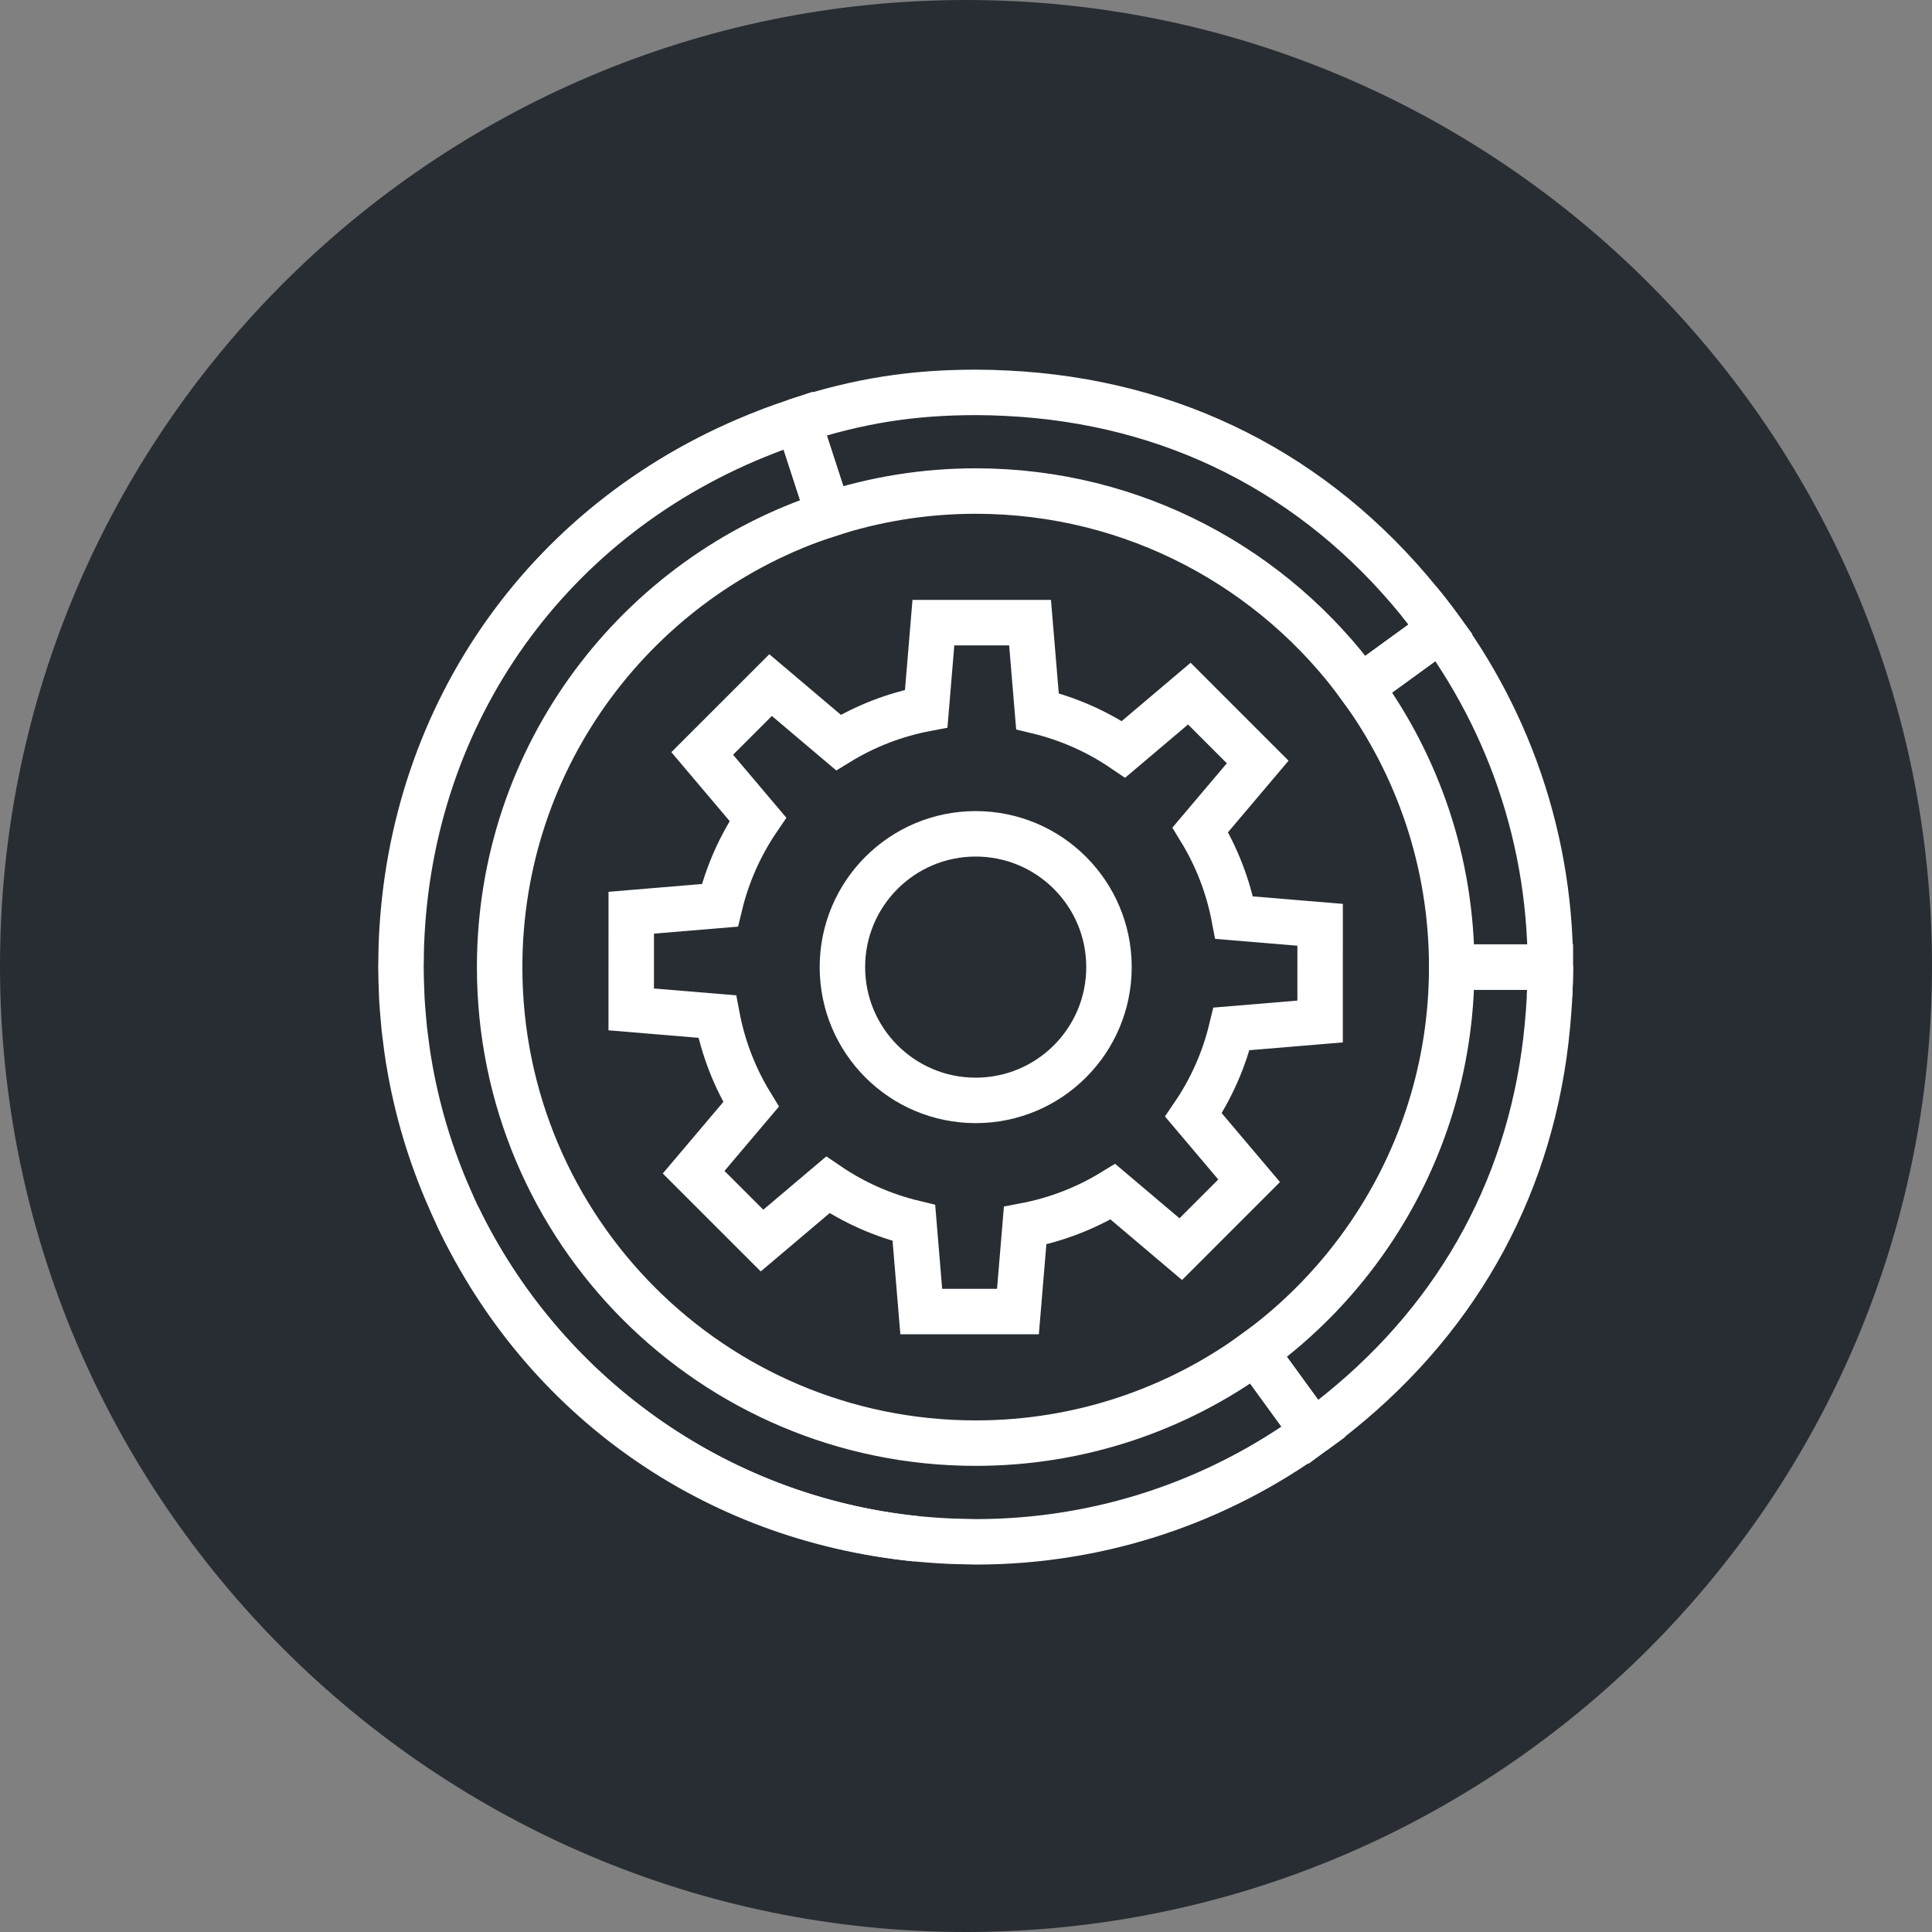 <?xml version="1.0" encoding="utf-8"?>
<!-- Generator: Adobe Illustrator 16.0.0, SVG Export Plug-In . SVG Version: 6.00 Build 0)  -->
<!DOCTYPE svg PUBLIC "-//W3C//DTD SVG 1.1//EN" "http://www.w3.org/Graphics/SVG/1.1/DTD/svg11.dtd">
<svg version="1.1" xmlns="http://www.w3.org/2000/svg" xmlns:xlink="http://www.w3.org/1999/xlink" x="0px" y="0px" width="170px"
	 height="170px" viewBox="0 0 170 170" enable-background="new 0 0 170 170" xml:space="preserve">
<rect x="0" y="0" width="170" height="170" fill="#808080" stroke="none"/>
<g id="Background">
</g>
<g id="Circle">
	<g>
		<path fill="#282D33" d="M85,170c-46.869,0-85-38.131-85-85S38.131,0,85,0s85,38.131,85,85S131.869,170,85,170z"/>
	</g>
</g>
<g id="TEXT">
</g>
<g id="Icons">
	<g>
		<g>
			<path fill="none" stroke="#FFFFFF" stroke-width="4" d="M116.159,89.883l0.001-8.508l-7.563-0.63
				c-0.529-2.783-1.553-5.391-2.981-7.727l5.051-5.969l-6.016-6.016l-5.79,4.901c-2.27-1.544-4.827-2.688-7.574-3.351l-0.65-7.795
				h-8.506L81.5,62.353c-2.783,0.528-5.391,1.552-7.725,2.981l-5.97-5.051l-6.017,6.015l4.9,5.791
				c-1.543,2.269-2.688,4.826-3.35,7.573l-7.794,0.649l-0.002,8.508l7.563,0.63c0.528,2.783,1.552,5.391,2.981,7.725l-5.052,5.971
				l6.017,6.015l5.79-4.899c2.269,1.544,4.826,2.689,7.573,3.35l0.649,7.795h8.508l0.631-7.562c2.782-0.529,5.39-1.554,7.725-2.981
				l5.97,5.051l6.016-6.016l-4.899-5.792c1.543-2.268,2.688-4.826,3.349-7.572L116.159,89.883z"/>
			<circle fill="none" stroke="#FFFFFF" stroke-width="4" cx="85.853" cy="85.098" r="11.728"/>
		</g>
		<g>
			<g>
				<path fill="none" stroke="#FFFFFF" stroke-width="4" d="M40.277,107.042c7.578,16.026,22.537,26.588,40.281,28.351
					C62.771,133.541,47.723,122.471,40.277,107.042z"/>
				<path fill="none" stroke="#FFFFFF" stroke-width="4" d="M124.869,52.917c0.647,0.795,1.275,1.613,1.889,2.455l-7.027,5.104
					c5.031,6.912,8.008,15.414,8.008,24.617h8.68v0.005c0,0.864-0.028,1.717-0.07,2.567c0.043-0.853,0.074-1.71,0.074-2.573
					C136.422,72.868,132.088,61.662,124.869,52.917z"/>
				<path fill="none" stroke="#FFFFFF" stroke-width="4" d="M85.852,126.984c-23.134,0-41.888-18.755-41.888-41.89
					c0-18.61,12.146-34.381,28.942-39.837l-2.682-8.253c-0.141,0.046-0.275,0.1-0.414,0.144c-0.621,0.205-1.237,0.424-1.846,0.652
					c-0.176,0.063-0.35,0.136-0.521,0.202C48.427,45.351,36.1,62.58,35.32,83.029c-0.02,0.476-0.021,0.959-0.028,1.438
					c-0.001,0.213-0.012,0.421-0.012,0.632c0,0.042,0.003,0.081,0.003,0.119c0.002,0.68,0.025,1.356,0.053,2.027
					c0.007,0.2,0.012,0.402,0.022,0.602c0.026,0.529,0.075,1.05,0.118,1.576c0.032,0.363,0.059,0.732,0.098,1.095
					c0.03,0.291,0.072,0.582,0.109,0.87c0.075,0.604,0.154,1.208,0.249,1.804c0.005,0.034,0.013,0.067,0.02,0.103
					c0.7,4.302,1.946,8.418,3.661,12.281c0.211,0.48,0.419,0.955,0.646,1.43c0.007,0.015,0.013,0.026,0.019,0.037
					c7.445,15.429,22.494,26.499,40.281,28.351c0.098,0.009,0.199,0.018,0.303,0.026c0.596,0.058,1.197,0.102,1.799,0.141
					c0.308,0.017,0.613,0.035,0.92,0.05c0.403,0.019,0.811,0.023,1.217,0.032c0.353,0.005,0.701,0.026,1.053,0.026
					c11.109,0,21.375-3.592,29.721-9.666l-5.104-7.022C103.555,124.01,95.055,126.984,85.852,126.984z"/>
				<path fill="none" stroke="#FFFFFF" stroke-width="4" d="M124.869,52.917c-9.178-11.281-21.738-17.615-36.297-18.317
					c-0.898-0.048-1.805-0.073-2.715-0.073c-0.004,0-0.004,0-0.006,0s-0.002,0-0.002,0c-5.584,0-10.311,0.749-15.619,2.475
					c-0.141,0.046-0.277,0.101-0.42,0.147c0.139-0.044,0.273-0.098,0.414-0.144l2.682,8.253c4.076-1.324,8.424-2.05,12.943-2.05
					c0,0,0,0,0.002,0c13.932,0,26.266,6.806,33.879,17.269l7.027-5.104C126.145,54.53,125.517,53.712,124.869,52.917z"/>
				<path fill="none" stroke="#FFFFFF" stroke-width="4" d="M136.418,85.094h-8.68v0.001l0,0c0,8.709-2.658,16.792-7.209,23.489
					c-2.728,4.021-6.137,7.54-10.063,10.396l5.104,7.022c0.004-0.003,0.008-0.006,0.012-0.01c0.791-0.575,1.57-1.168,2.326-1.786
					c10.703-8.662,16.976-20.357,18.248-33.905c0.009-0.091,0.017-0.185,0.023-0.277c0.061-0.693,0.121-1.388,0.158-2.09
					c0.004-0.039,0-0.081,0.004-0.115c0.002-0.05,0.002-0.103,0.006-0.152c0.042-0.851,0.07-1.703,0.07-2.567V85.094z"/>
			</g>
		</g>
	</g>
</g>
</svg>
